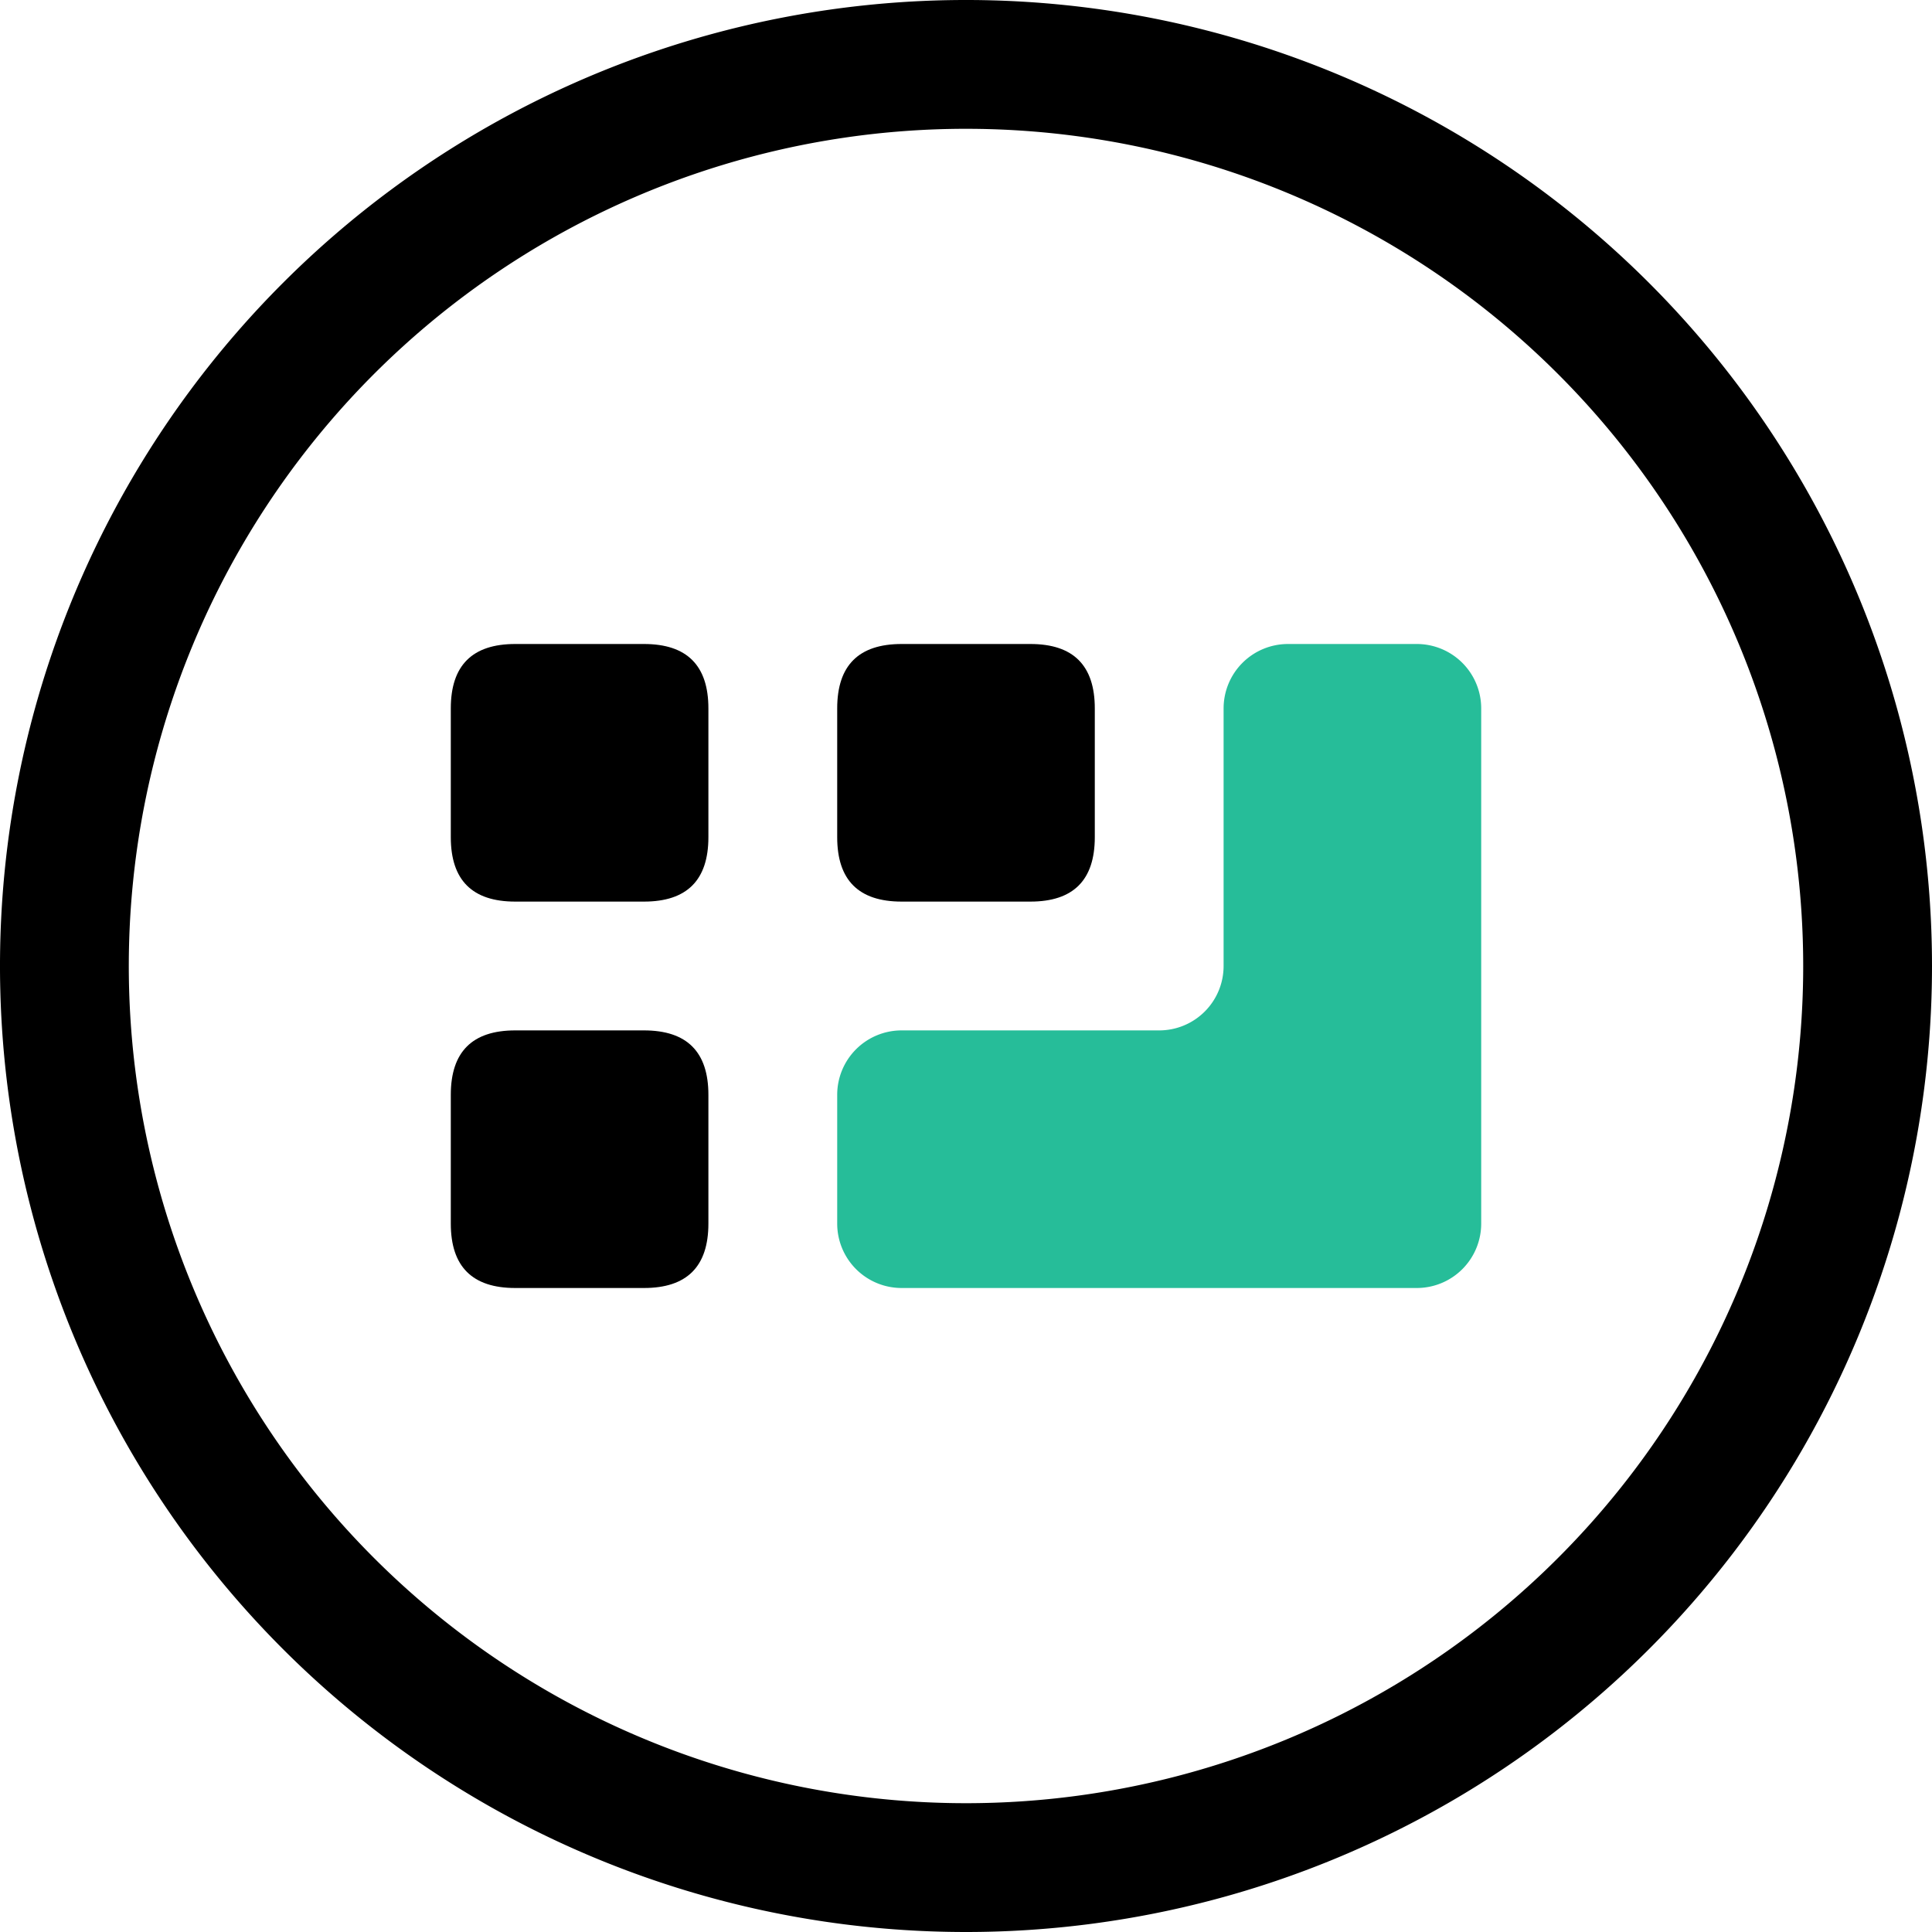 <?xml version="1.0" standalone="no"?><!DOCTYPE svg PUBLIC "-//W3C//DTD SVG 1.1//EN" "http://www.w3.org/Graphics/SVG/1.1/DTD/svg11.dtd"><svg t="1636084649058" class="icon" viewBox="0 0 1024 1024" version="1.1" xmlns="http://www.w3.org/2000/svg" p-id="5439" xmlns:xlink="http://www.w3.org/1999/xlink" width="128" height="128"><defs><style type="text/css"></style></defs><path d="M512 1024a512 512 0 1 1 512-512 512 512 0 0 1-512 512z m0-955.733a443.733 443.733 0 1 0 443.733 443.733A443.733 443.733 0 0 0 512 68.267z" p-id="5440"></path><path d="M238.933 341.333m34.133 0l68.267 0q34.133 0 34.133 34.133l0 68.267q0 34.133-34.133 34.133l-68.267 0q-34.133 0-34.133-34.133l0-68.267q0-34.133 34.133-34.133Z" p-id="5441"></path><path d="M443.733 341.333m34.133 0l68.267 0q34.133 0 34.133 34.133l0 68.267q0 34.133-34.133 34.133l-68.267 0q-34.133 0-34.133-34.133l0-68.267q0-34.133 34.133-34.133Z" p-id="5442"></path><path d="M238.933 546.133m34.133 0l68.267 0q34.133 0 34.133 34.133l0 68.267q0 34.133-34.133 34.133l-68.267 0q-34.133 0-34.133-34.133l0-68.267q0-34.133 34.133-34.133Z" p-id="5443"></path><path d="M648.533 375.467v136.533a34.133 34.133 0 0 1-34.133 34.133h-136.533a34.133 34.133 0 0 0-34.133 34.133v68.267a34.133 34.133 0 0 0 34.133 34.133h273.067a34.133 34.133 0 0 0 34.133-34.133v-273.067a34.133 34.133 0 0 0-34.133-34.133h-68.267a34.133 34.133 0 0 0-34.133 34.133z" p-id="5444" data-spm-anchor-id="a313x.7781069.0.i8" class="selected" fill="#26bd99"></path></svg>